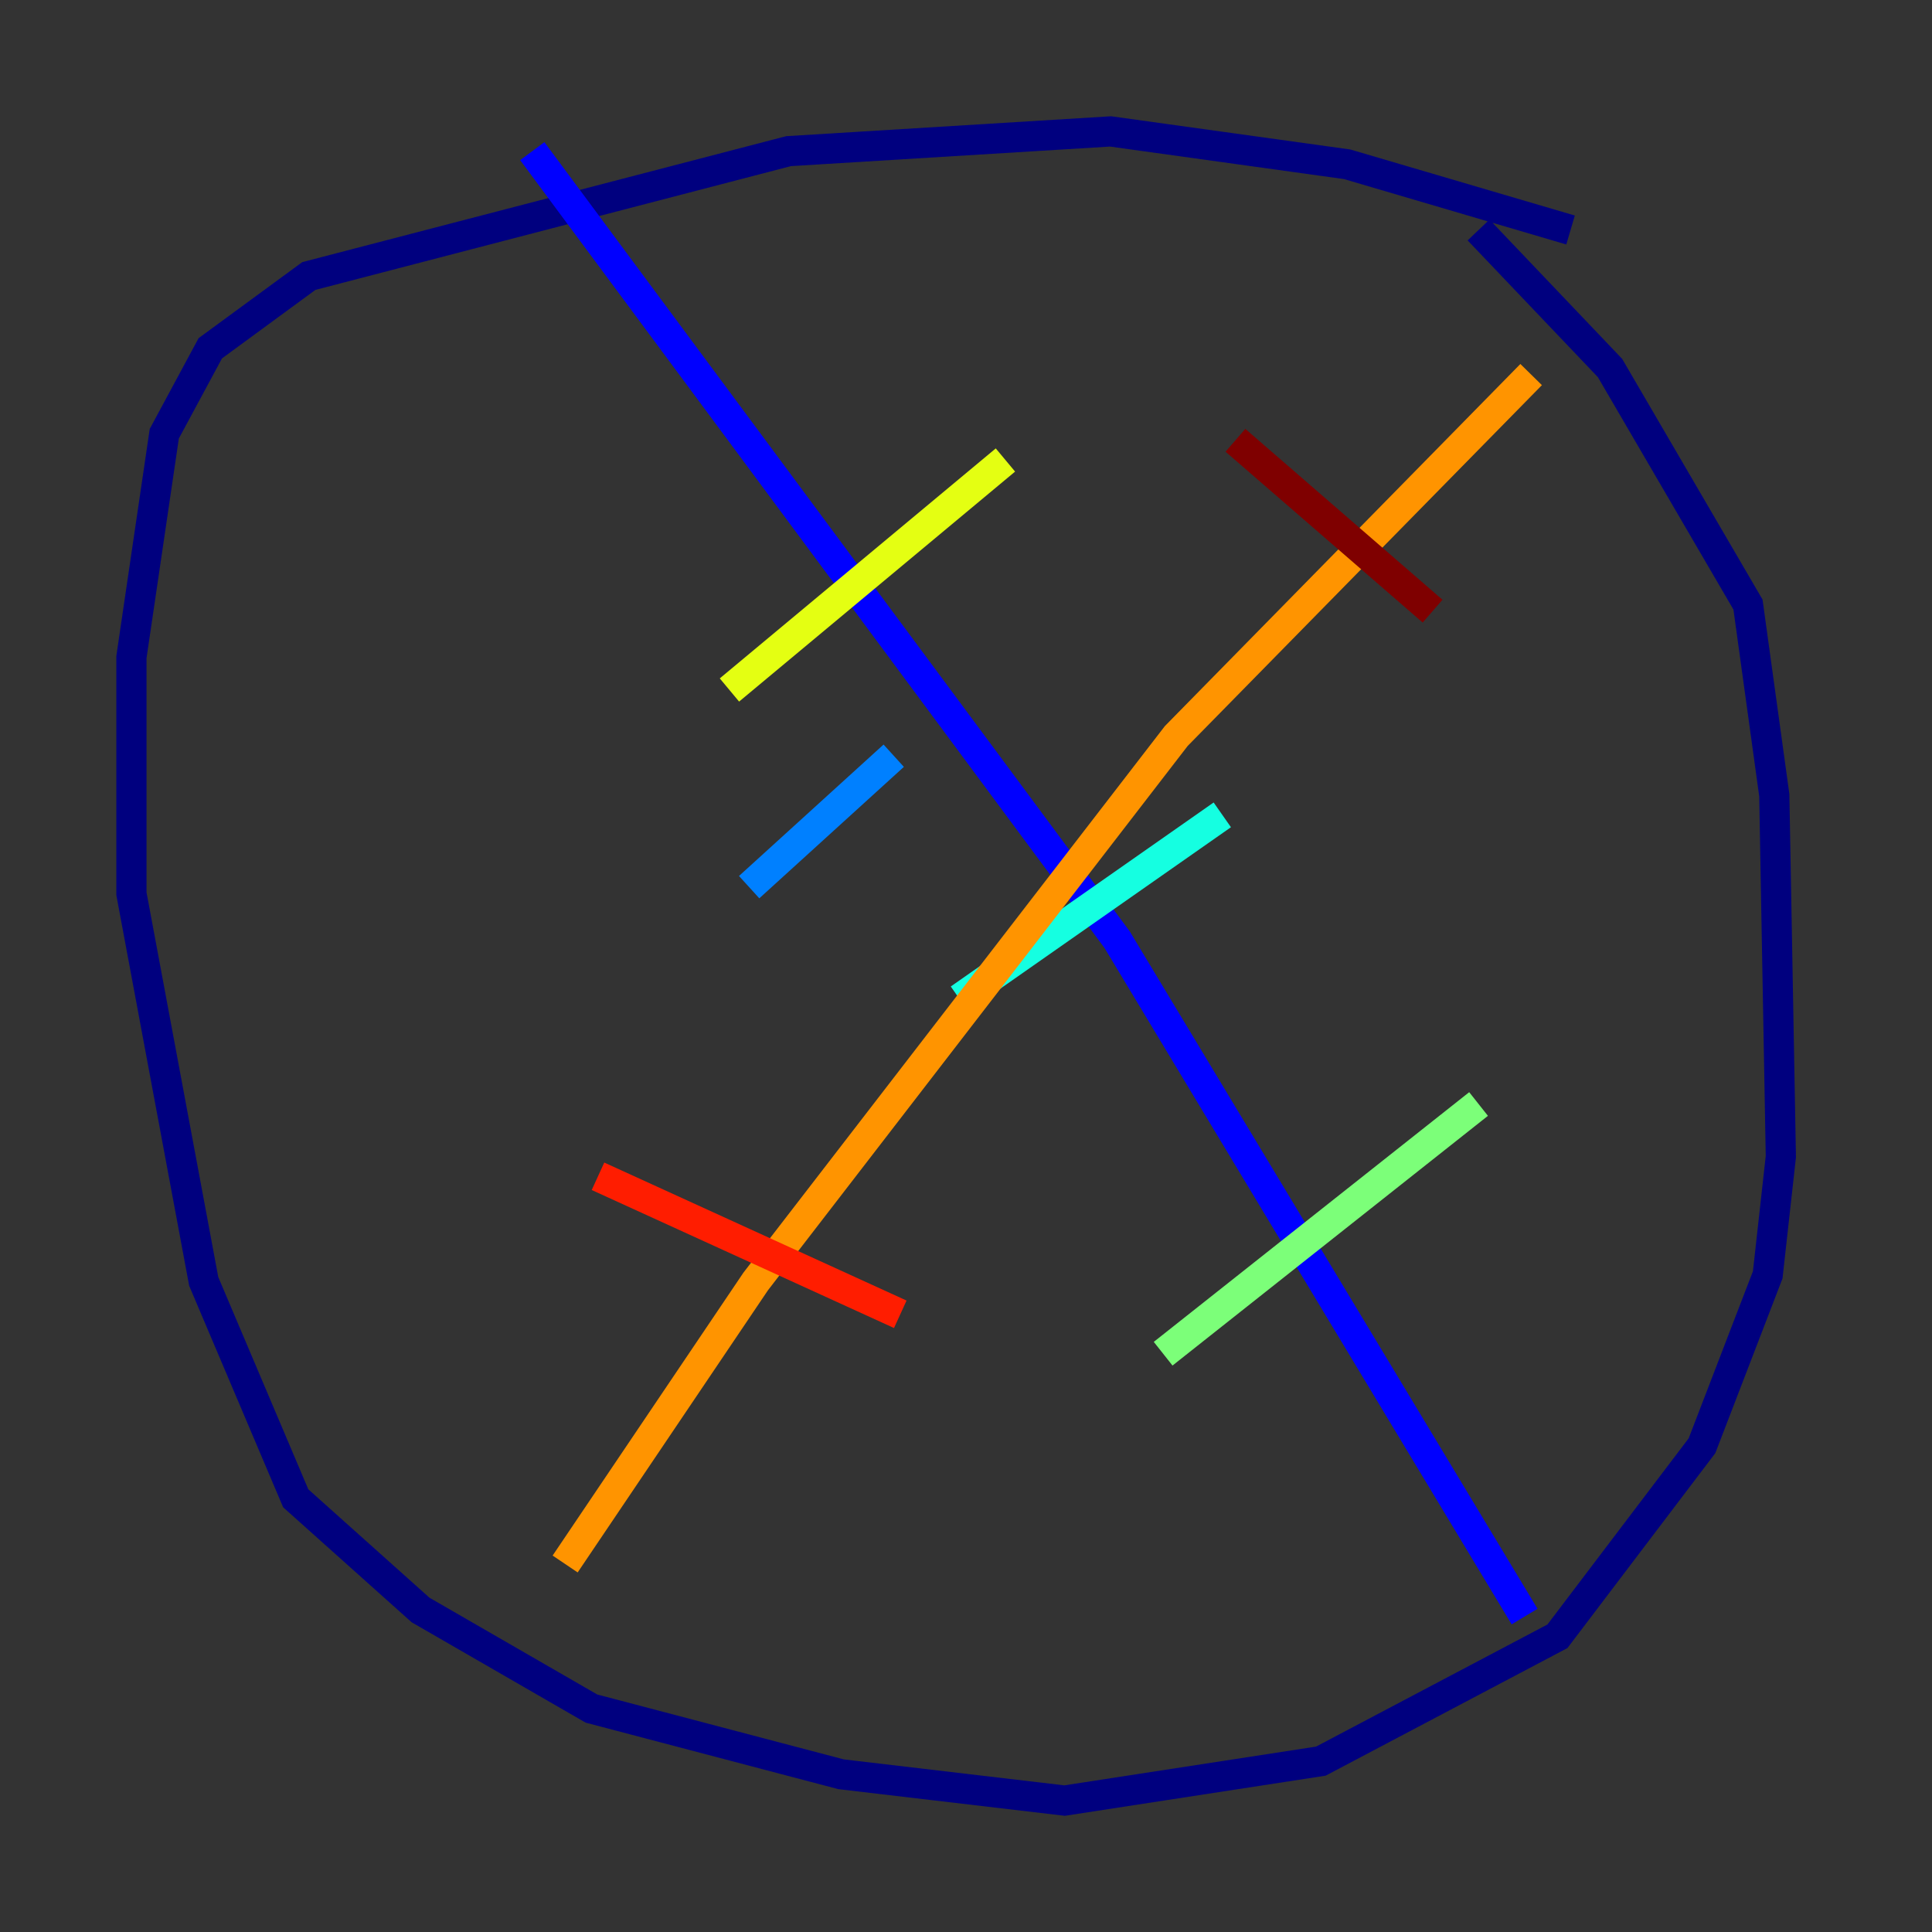 <?xml version="1.0" encoding="utf-8" ?>
<svg baseProfile="tiny" height="128" version="1.2" viewBox="0,0,128,128" width="128" xmlns="http://www.w3.org/2000/svg" xmlns:ev="http://www.w3.org/2001/xml-events" xmlns:xlink="http://www.w3.org/1999/xlink"><rect x="0" y="0" width="128" height="128" fill="#333333" stroke="none"/><defs /><polyline fill="none" points="104.054,15.238 89.252,10.884 73.578,8.707 52.245,10.014 20.463,18.286 13.932,23.075 10.884,28.735 8.707,43.537 8.707,59.211 13.497,84.898 19.592,99.265 27.864,106.667 39.184,113.197 55.728,117.551 70.531,119.293 87.51,116.68 103.184,108.408 112.762,95.782 117.116,84.463 117.986,76.626 117.551,52.68 115.809,40.054 106.667,24.381 97.959,15.238" stroke="#00007f" stroke-width="2" /><polyline fill="none" points="35.265,10.014 74.014,62.258 101.007,107.102" stroke="#0000ff" stroke-width="2" /><polyline fill="none" points="49.633,58.776 59.211,50.068" stroke="#0080ff" stroke-width="2" /><polyline fill="none" points="63.565,66.177 80.98,53.986" stroke="#15ffe1" stroke-width="2" /><polyline fill="none" points="77.061,89.687 97.959,73.143" stroke="#7cff79" stroke-width="2" /><polyline fill="none" points="48.327,45.714 66.612,30.476" stroke="#e4ff12" stroke-width="2" /><polyline fill="none" points="37.442,103.619 50.068,84.898 77.932,48.762 101.442,24.816" stroke="#ff9400" stroke-width="2" /><polyline fill="none" points="39.619,77.932 59.646,87.075" stroke="#ff1d00" stroke-width="2" /><polyline fill="none" points="81.85,29.17 94.912,40.49" stroke="#7f0000" stroke-width="2" /></svg>